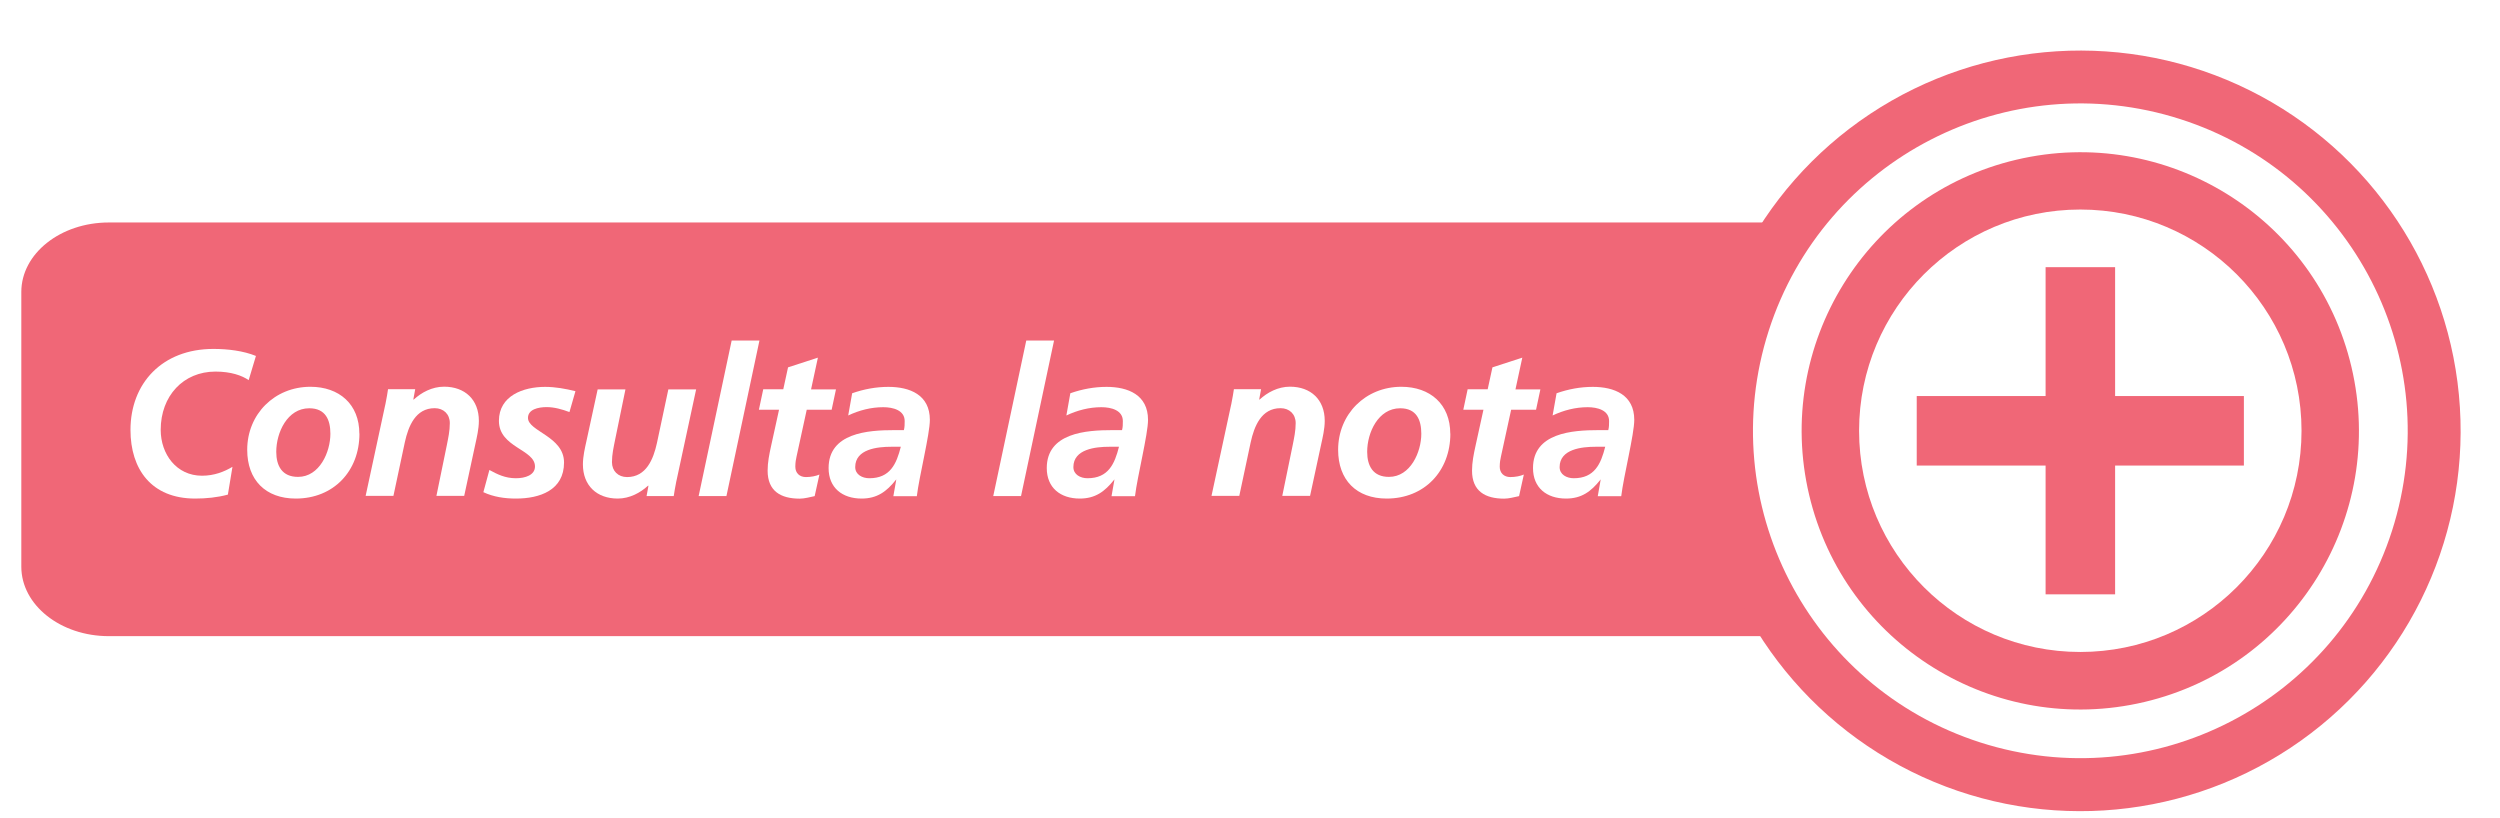 <?xml version="1.0" encoding="UTF-8"?>
<svg id="botones" xmlns="http://www.w3.org/2000/svg" xmlns:xlink="http://www.w3.org/1999/xlink" viewBox="0 0 278 91">
  <defs>
    <style>
      .cls-1 {
        fill: #f06777;
      }

      .cls-2 {
        fill: #fff;
      }

      .cls-3 {
        fill: none;
        filter: url(#drop-shadow-116);
      }
    </style>
    <filter id="drop-shadow-116" filterUnits="userSpaceOnUse">
      <feOffset dx="0" dy="4.61"/>
      <feGaussianBlur result="blur" stdDeviation="2.31"/>
      <feFlood flood-color="#010733" flood-opacity=".6"/>
      <feComposite in2="blur" operator="in"/>
      <feComposite in="SourceGraphic"/>
    </filter>
  </defs>
  <g class="cls-3">
    <path class="cls-1" d="m12.1,20.13h205.38c5.37,0,9.73,3.46,9.73,7.73v30.54c0,4.27-4.36,7.73-9.73,7.73H12.1c-5.37,0-9.73-3.46-9.73-7.73v-30.54c0-4.27,4.36-7.73,9.73-7.73Z"/>
    <g>
      <circle class="cls-1" cx="231.33" cy="43.29" r="42.29" transform="translate(-2.24 14.46) rotate(-3.56)"/>
      <path class="cls-2" d="m265.99,54.42c6.14-19.14-4.39-39.64-23.53-45.78-19.14-6.14-39.63,4.39-45.78,23.53-6.14,19.14,4.39,39.63,23.53,45.78,19.14,6.14,39.63-4.39,45.78-23.53Z"/>
      <g>
        <circle class="cls-1" cx="231.33" cy="43.29" r="30.98" transform="translate(-3.76 54.31) rotate(-13.28)"/>
        <circle class="cls-2" cx="231.33" cy="43.29" r="24.6"/>
        <polygon class="cls-1" points="249.52 39.43 235.2 39.43 235.2 25.1 227.47 25.1 227.47 39.43 213.14 39.43 213.14 47.16 227.47 47.16 227.47 61.48 235.2 61.48 235.2 47.16 249.52 47.16 249.52 39.43"/>
      </g>
      <g>
        <path class="cls-2" d="m27.65,37.66c-.74-.51-1.96-.95-3.69-.95-3.57,0-6.09,2.7-6.09,6.48,0,2.7,1.75,5.1,4.59,5.1,1.36,0,2.47-.44,3.39-.99l-.51,3.09c-1.18.32-2.42.44-3.64.44-4.87,0-7.19-3.27-7.19-7.63,0-5.19,3.53-9.01,9.22-9.01,1.61,0,3.32.21,4.73.78l-.81,2.7Z"/>
        <path class="cls-2" d="m39.97,43.61c0,4.17-2.88,7.22-7.08,7.22-3.37,0-5.4-2.07-5.4-5.42,0-3.97,3.04-7.01,7.03-7.01,3.2,0,5.44,1.94,5.44,5.21Zm-3.23.02c0-1.54-.53-2.84-2.35-2.84-2.44,0-3.67,2.7-3.67,4.84,0,1.57.65,2.79,2.42,2.79,2.4,0,3.6-2.77,3.6-4.8Z"/>
        <path class="cls-2" d="m42.85,40.38c.14-.71.25-1.34.3-1.71h3.02l-.21,1.15h.05c.85-.78,2.03-1.43,3.37-1.43,2.33,0,3.87,1.45,3.87,3.8,0,.9-.23,1.84-.39,2.58l-1.24,5.76h-3.09l1.15-5.6c.16-.81.34-1.61.34-2.49,0-.99-.69-1.66-1.68-1.66-2.14,0-2.93,2.01-3.32,3.78l-1.27,5.97h-3.09l2.19-10.17Z"/>
        <path class="cls-2" d="m63.32,41.21c-.81-.3-1.66-.55-2.54-.55-.92,0-2.07.25-2.07,1.2,0,1.5,4.01,2.05,4.01,4.96,0,3.09-2.7,4.01-5.35,4.01-1.24,0-2.49-.18-3.62-.71l.67-2.47c.88.48,1.75.92,2.95.92,1.04,0,2.12-.35,2.12-1.31,0-1.91-4.01-2.1-4.01-5.07,0-2.79,2.7-3.78,5.14-3.78,1.13,0,2.28.21,3.37.48l-.67,2.33Z"/>
        <path class="cls-2" d="m75.22,48.84c-.14.72-.25,1.34-.3,1.71h-3.02l.21-1.15h-.05c-.85.78-2.03,1.43-3.37,1.43-2.33,0-3.87-1.45-3.87-3.8,0-.9.23-1.85.39-2.58l1.25-5.76h3.09l-1.15,5.6c-.16.81-.35,1.61-.35,2.49,0,.99.69,1.66,1.68,1.66,2.14,0,2.93-2.01,3.32-3.78l1.27-5.97h3.09l-2.19,10.17Z"/>
        <path class="cls-2" d="m81.36,33.26h3.09l-3.67,17.29h-3.09l3.67-17.29Z"/>
        <path class="cls-2" d="m84.86,38.68h2.24l.53-2.44,3.32-1.08-.76,3.53h2.77l-.48,2.26h-2.77l-1.13,5.19c-.07.28-.14.69-.14,1.15,0,.71.48,1.15,1.18,1.15.55,0,1.11-.11,1.5-.28l-.53,2.4c-.53.11-1.13.28-1.66.28-2.1,0-3.57-.83-3.57-3.11,0-.92.18-1.82.39-2.77l.88-4.01h-2.24l.48-2.26Z"/>
        <path class="cls-2" d="m99.69,48.73h-.05c-1.06,1.34-2.12,2.1-3.83,2.1-2.15,0-3.67-1.2-3.67-3.39,0-3.92,4.38-4.22,7.29-4.22h1.08c.09-.32.09-.67.09-1.01,0-1.2-1.29-1.54-2.38-1.54-1.36,0-2.67.34-3.9.92l.44-2.47c1.31-.46,2.65-.71,4.03-.71,2.38,0,4.61.88,4.61,3.67,0,1.59-1.18,6.25-1.45,8.49h-2.61l.32-1.82Zm-3.02-.16c2.31,0,3.02-1.59,3.5-3.5h-1.08c-1.5,0-3.99.25-3.99,2.26,0,.83.78,1.24,1.57,1.24Z"/>
        <path class="cls-2" d="m114.12,33.26h3.09l-3.67,17.29h-3.09l3.67-17.29Z"/>
        <path class="cls-2" d="m123.95,48.73h-.05c-1.06,1.34-2.12,2.1-3.83,2.1-2.15,0-3.67-1.2-3.67-3.39,0-3.92,4.38-4.22,7.29-4.22h1.08c.09-.32.09-.67.09-1.01,0-1.2-1.29-1.54-2.38-1.54-1.36,0-2.67.34-3.9.92l.44-2.47c1.31-.46,2.65-.71,4.03-.71,2.38,0,4.61.88,4.61,3.67,0,1.59-1.18,6.25-1.45,8.49h-2.61l.32-1.82Zm-3.02-.16c2.31,0,3.02-1.59,3.5-3.5h-1.08c-1.5,0-3.99.25-3.99,2.26,0,.83.78,1.24,1.57,1.24Z"/>
        <path class="cls-2" d="m136.91,40.38c.14-.71.25-1.34.3-1.71h3.02l-.21,1.15h.05c.85-.78,2.03-1.43,3.37-1.43,2.33,0,3.87,1.45,3.87,3.8,0,.9-.23,1.84-.39,2.58l-1.24,5.76h-3.09l1.15-5.6c.16-.81.34-1.61.34-2.49,0-.99-.69-1.66-1.68-1.66-2.14,0-2.93,2.01-3.32,3.78l-1.27,5.97h-3.09l2.19-10.17Z"/>
        <path class="cls-2" d="m161.28,43.61c0,4.17-2.88,7.22-7.08,7.22-3.37,0-5.4-2.07-5.4-5.42,0-3.97,3.04-7.01,7.03-7.01,3.2,0,5.44,1.94,5.44,5.21Zm-3.23.02c0-1.54-.53-2.84-2.35-2.84-2.44,0-3.67,2.7-3.67,4.84,0,1.57.65,2.79,2.42,2.79,2.4,0,3.6-2.77,3.6-4.8Z"/>
        <path class="cls-2" d="m163.19,38.68h2.24l.53-2.44,3.32-1.08-.76,3.53h2.77l-.48,2.26h-2.77l-1.13,5.19c-.07.28-.14.69-.14,1.15,0,.71.48,1.15,1.18,1.15.55,0,1.11-.11,1.5-.28l-.53,2.4c-.53.11-1.13.28-1.66.28-2.1,0-3.57-.83-3.57-3.11,0-.92.18-1.82.39-2.77l.88-4.01h-2.24l.48-2.26Z"/>
        <path class="cls-2" d="m178.02,48.73h-.05c-1.06,1.34-2.12,2.1-3.83,2.1-2.15,0-3.67-1.2-3.67-3.39,0-3.92,4.38-4.22,7.29-4.22h1.08c.09-.32.09-.67.09-1.01,0-1.2-1.29-1.54-2.38-1.54-1.36,0-2.67.34-3.9.92l.44-2.47c1.31-.46,2.65-.71,4.03-.71,2.38,0,4.61.88,4.61,3.67,0,1.59-1.18,6.25-1.45,8.49h-2.61l.32-1.82Zm-3.02-.16c2.31,0,3.02-1.59,3.5-3.5h-1.08c-1.5,0-3.99.25-3.99,2.26,0,.83.78,1.24,1.57,1.24Z"/>
      </g>
    </g>
  </g>
</svg>